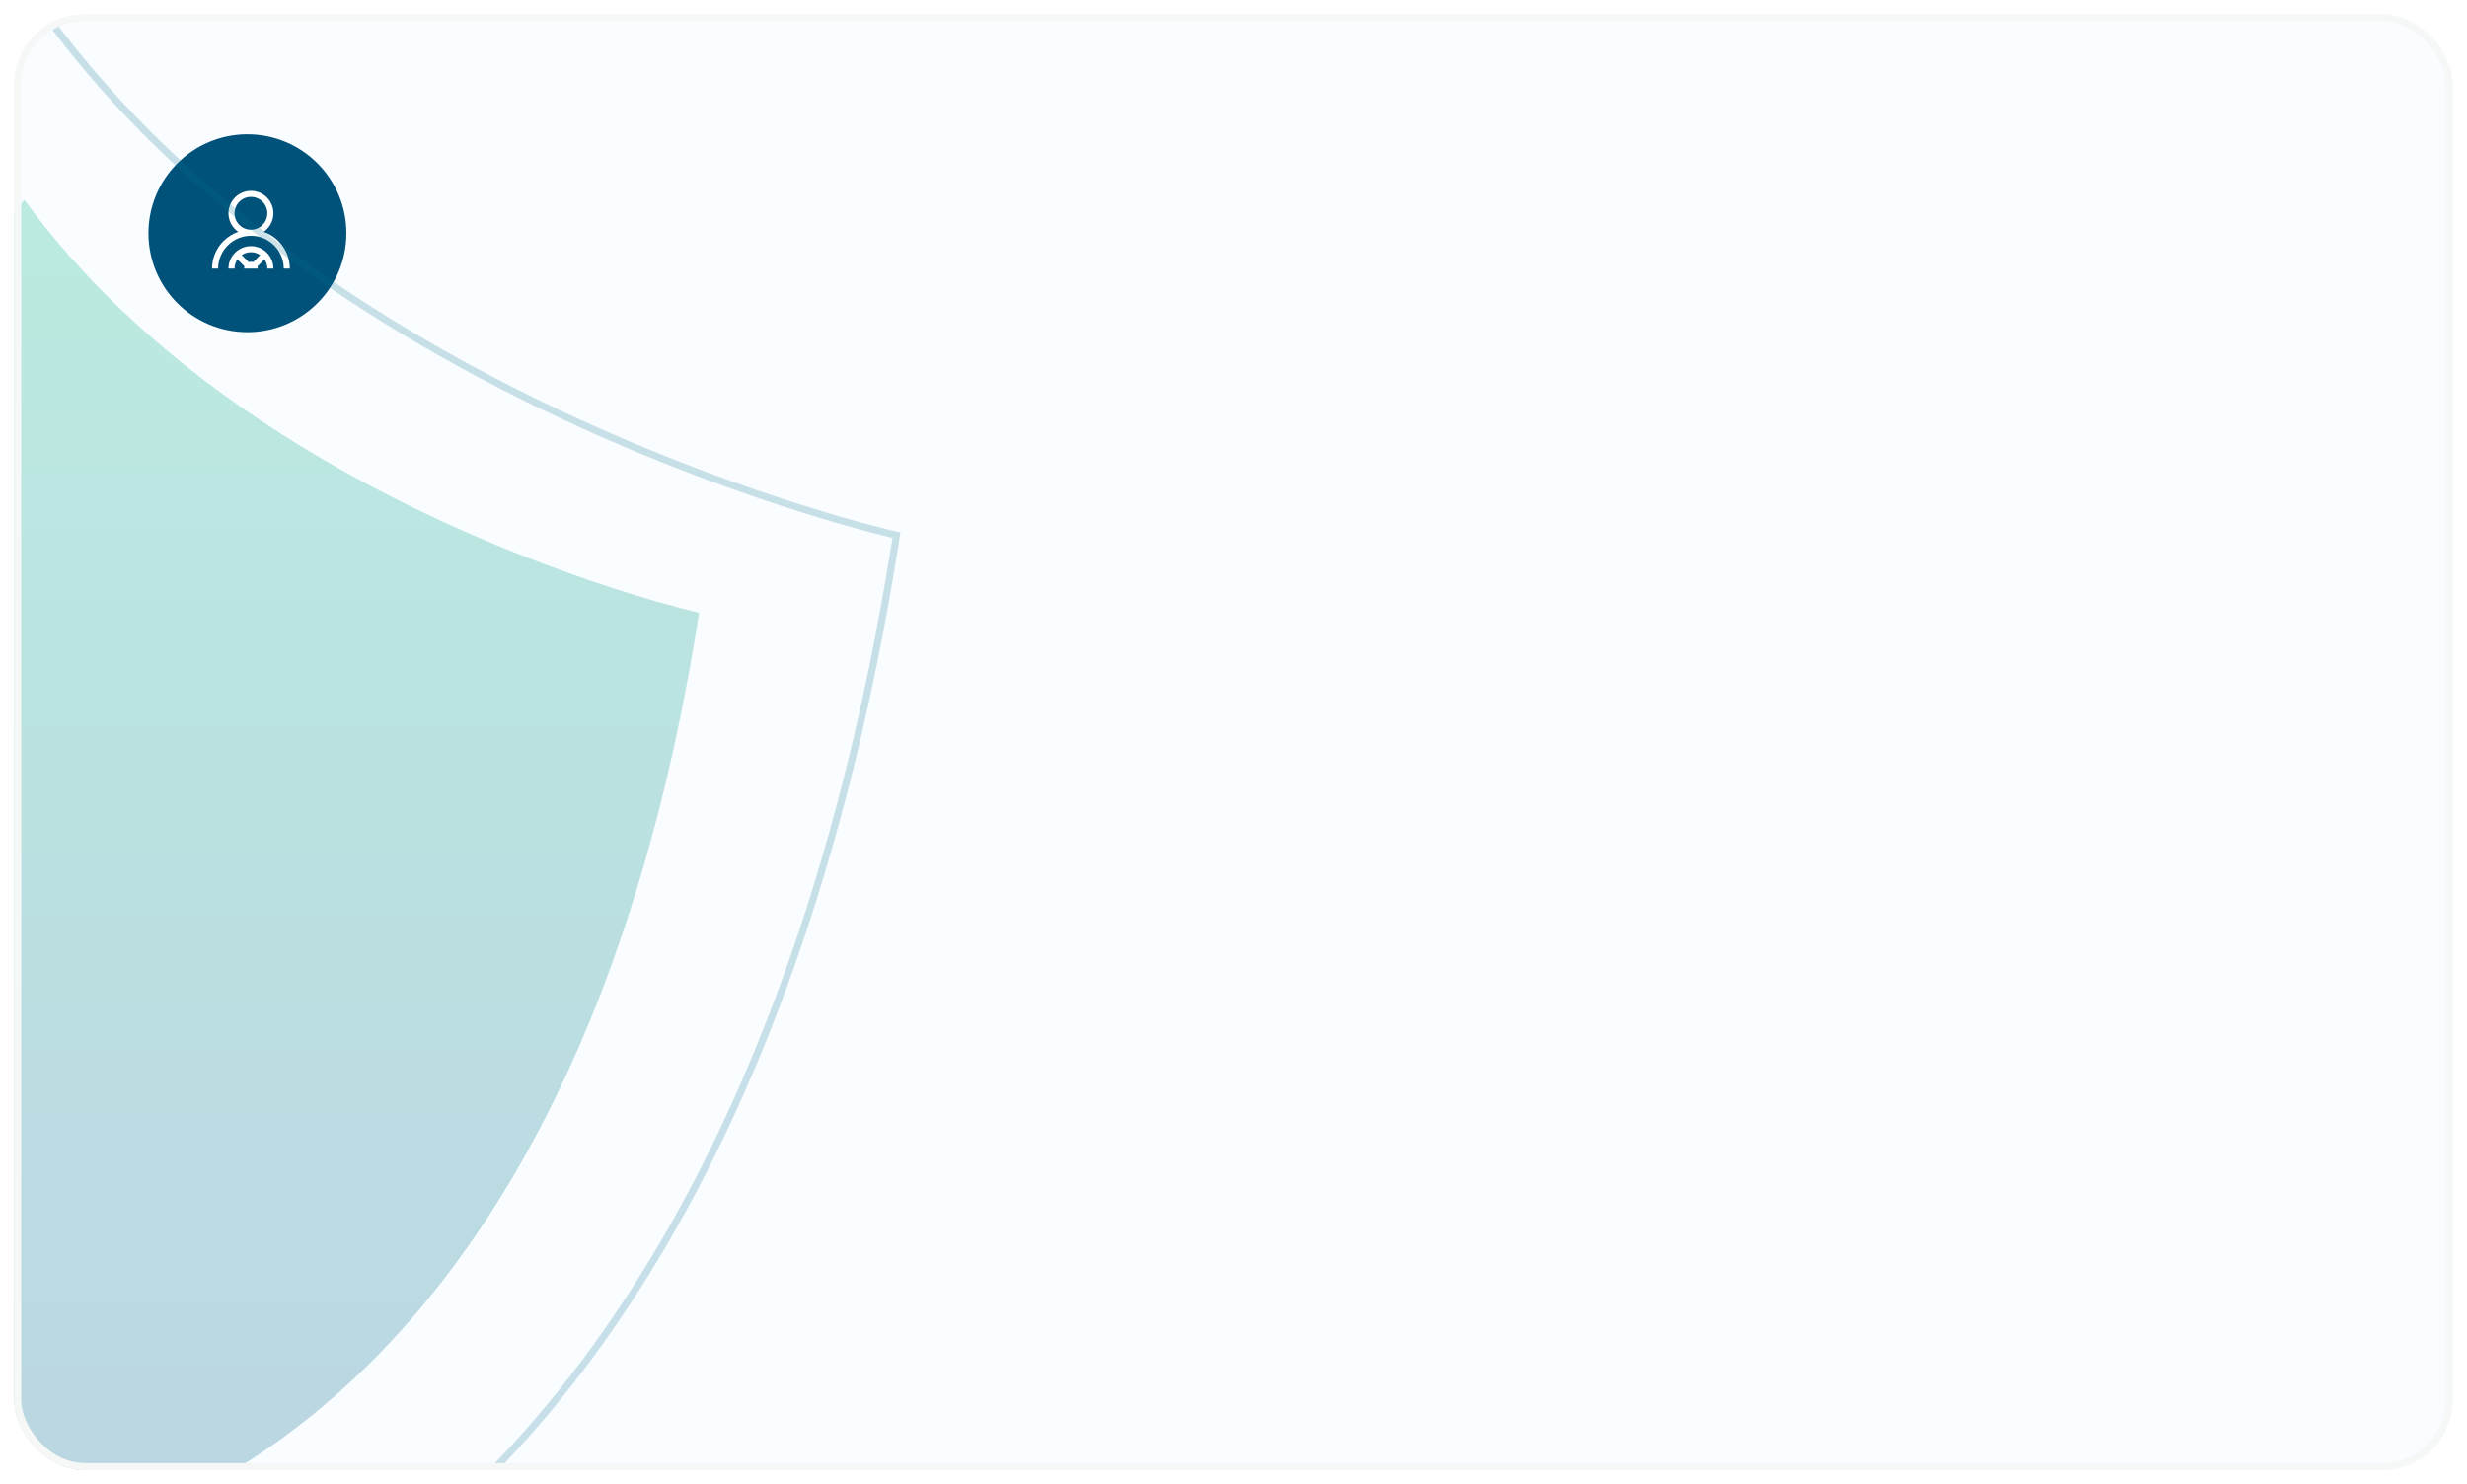<svg width="349" height="210" viewBox="0 0 349 210" fill="none" xmlns="http://www.w3.org/2000/svg">
<g filter="url(#filter0_d_5_13096)">
<g clip-path="url(#clip0_5_13096)">
<rect x="2" y="1" width="345" height="206" rx="10" fill="#F9FDFF"/>
<path opacity="0.5" d="M3.441 27.269C-32.654 73.281 -92.017 85.691 -92.017 85.691C-72.135 213.114 3.441 217.929 3.441 217.929C3.441 217.929 79.016 213.08 98.898 85.691C98.898 85.691 35.723 71.585 3.441 27.269Z" fill="url(#paint0_linear_5_13096)" fill-opacity="0.5"/>
<circle cx="35.001" cy="32" r="14" fill="#01527A"/>
<g clip-path="url(#clip1_5_13096)">
<path d="M35.501 33.82C33.747 33.82 32.321 35.246 32.321 37H33.18C33.18 36.515 33.33 36.065 33.585 35.692L34.584 36.691C34.552 36.788 34.534 36.892 34.534 37H36.467C36.467 36.892 36.449 36.788 36.417 36.691L37.416 35.692C37.671 36.065 37.821 36.515 37.821 37H38.68C38.68 35.246 37.254 33.82 35.501 33.82ZM35.192 36.084L34.193 35.084C34.565 34.829 35.016 34.679 35.501 34.679C35.985 34.679 36.436 34.829 36.808 35.084L35.809 36.084C35.712 36.051 35.608 36.033 35.501 36.033C35.393 36.033 35.289 36.051 35.192 36.084ZM39.39 33.111C38.791 32.512 38.078 32.068 37.3 31.8C38.133 31.226 38.68 30.265 38.68 29.179C38.68 27.426 37.254 26 35.501 26C33.747 26 32.321 27.426 32.321 29.179C32.321 30.265 32.868 31.226 33.701 31.8C32.923 32.068 32.211 32.512 31.611 33.111C30.573 34.15 30 35.531 30 37H30.86C30.86 34.441 32.942 32.359 35.501 32.359C38.059 32.359 40.141 34.441 40.141 37H41.001C41.001 35.531 40.428 34.15 39.39 33.111ZM33.18 29.179C33.18 27.9 34.221 26.859 35.501 26.859C36.78 26.859 37.821 27.9 37.821 29.179C37.821 30.459 36.78 31.5 35.501 31.5C34.221 31.5 33.18 30.459 33.18 29.179Z" fill="white"/>
</g>
<path opacity="0.2" d="M6.381 1C-39.159 59.062 -114.055 74.722 -114.055 74.722C-88.97 235.514 6.381 241.59 6.381 241.59C6.381 241.59 101.733 235.471 126.818 74.722C126.818 74.722 47.111 56.922 6.381 1Z" stroke="url(#paint1_linear_5_13096)" stroke-miterlimit="10"/>
</g>
<rect x="2.5" y="1.5" width="344" height="205" rx="9.5" stroke="#F6F7F7"/>
</g>
<defs>
<filter id="filter0_d_5_13096" x="0" y="0" width="349" height="210" filterUnits="userSpaceOnUse" color-interpolation-filters="sRGB">
<feFlood flood-opacity="0" result="BackgroundImageFix"/>
<feColorMatrix in="SourceAlpha" type="matrix" values="0 0 0 0 0 0 0 0 0 0 0 0 0 0 0 0 0 0 127 0" result="hardAlpha"/>
<feOffset dy="1"/>
<feGaussianBlur stdDeviation="1"/>
<feColorMatrix type="matrix" values="0 0 0 0 0.016 0 0 0 0 0.035 0 0 0 0 0.129 0 0 0 0.05 0"/>
<feBlend mode="normal" in2="BackgroundImageFix" result="effect1_dropShadow_5_13096"/>
<feBlend mode="normal" in="SourceGraphic" in2="effect1_dropShadow_5_13096" result="shape"/>
</filter>
<linearGradient id="paint0_linear_5_13096" x1="4.612" y1="26.928" x2="4.612" y2="217.271" gradientUnits="userSpaceOnUse">
<stop stop-color="#00B384"/>
<stop offset="1" stop-color="#005F8E"/>
</linearGradient>
<linearGradient id="paint1_linear_5_13096" x1="6.381" y1="-2067.49" x2="6.382" y2="520.805" gradientUnits="userSpaceOnUse">
<stop stop-color="#00B384"/>
<stop offset="1" stop-color="#005F8E"/>
</linearGradient>
<clipPath id="clip0_5_13096">
<rect x="2" y="1" width="345" height="206" rx="10" fill="white"/>
</clipPath>
<clipPath id="clip1_5_13096">
<rect width="11" height="11" fill="white" transform="translate(30 26)"/>
</clipPath>
</defs>
</svg>
